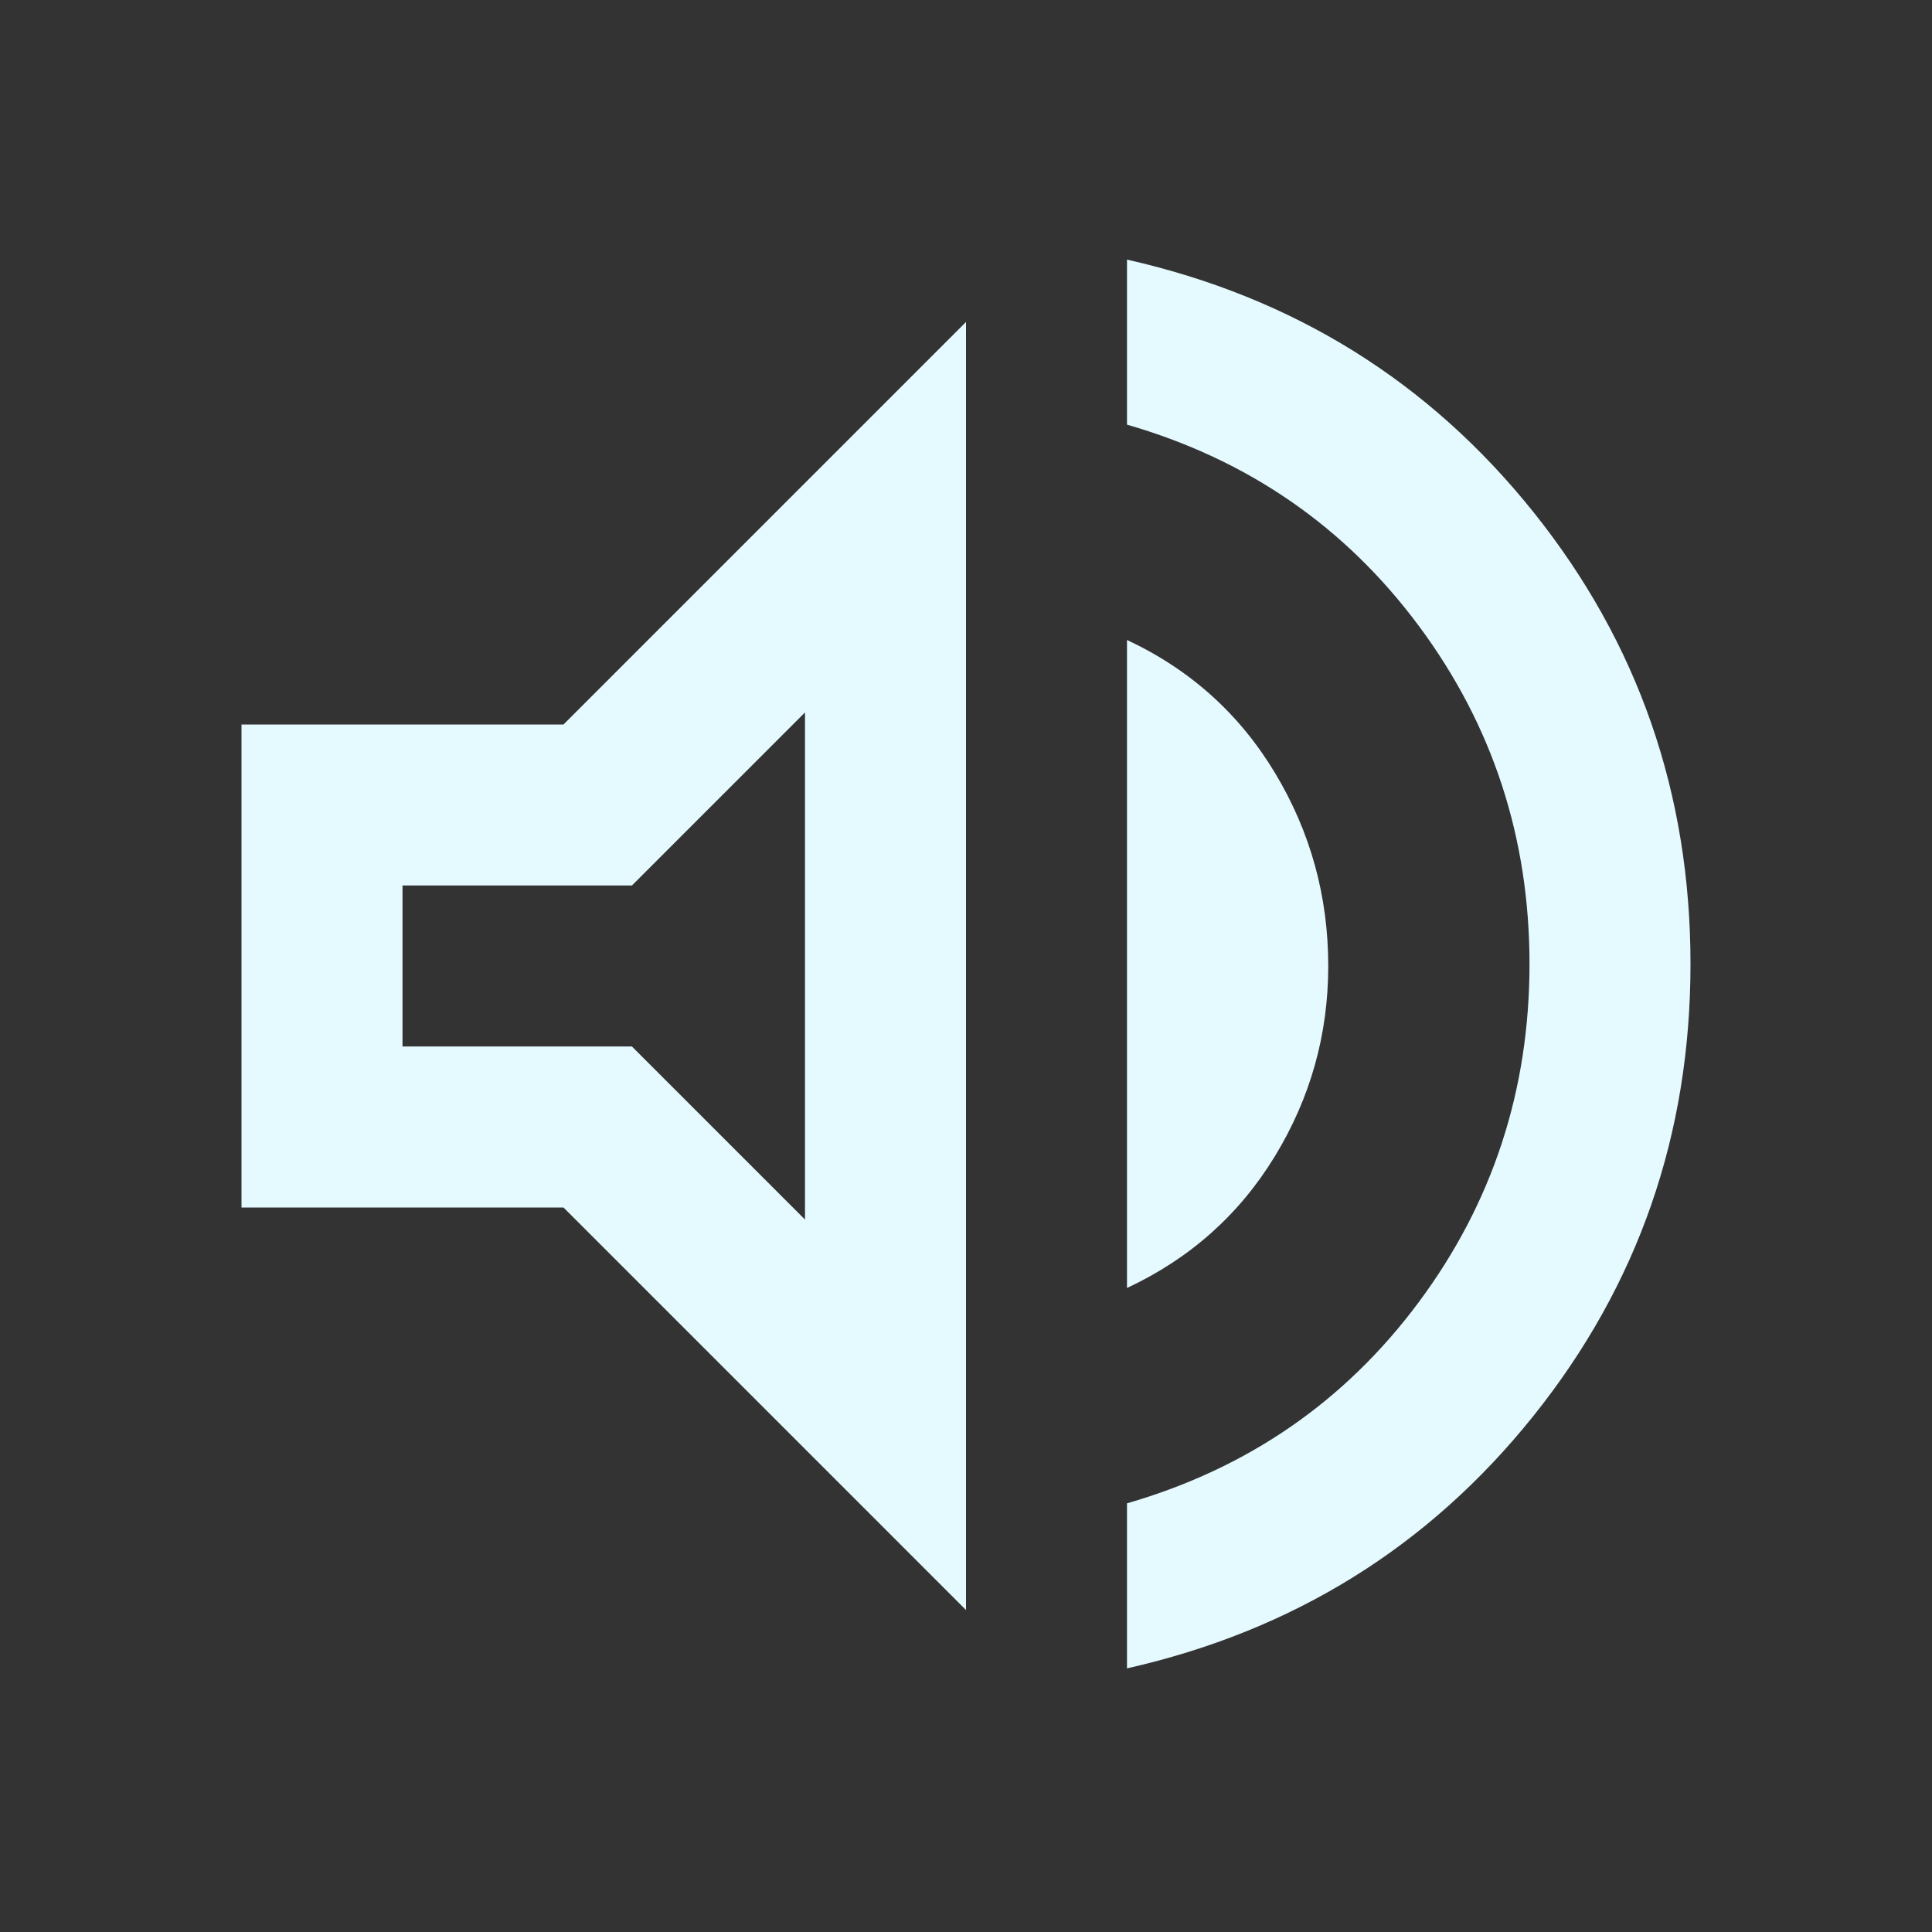 <svg xmlns="http://www.w3.org/2000/svg" height="24px" viewBox="0 -960 960 960" width="24px" fill="#e5faff">
  <rect x="0" y="-960" width="960" height="960" fill="#333333" stroke="none"/>
  <path
    d="M560-131v-82q90-26 145-100t55-168q0-94-55-168T560-749v-82q124 28 202 125.5T840-481q0 127-78 224.5T560-131ZM120-360v-240h160l200-200v640L280-360H120Zm440 40v-322q47 22 73.5 66t26.5 96q0 51-26.5 94.5T560-320ZM400-606l-86 86H200v80h114l86 86v-252ZM300-480Z" />
</svg>